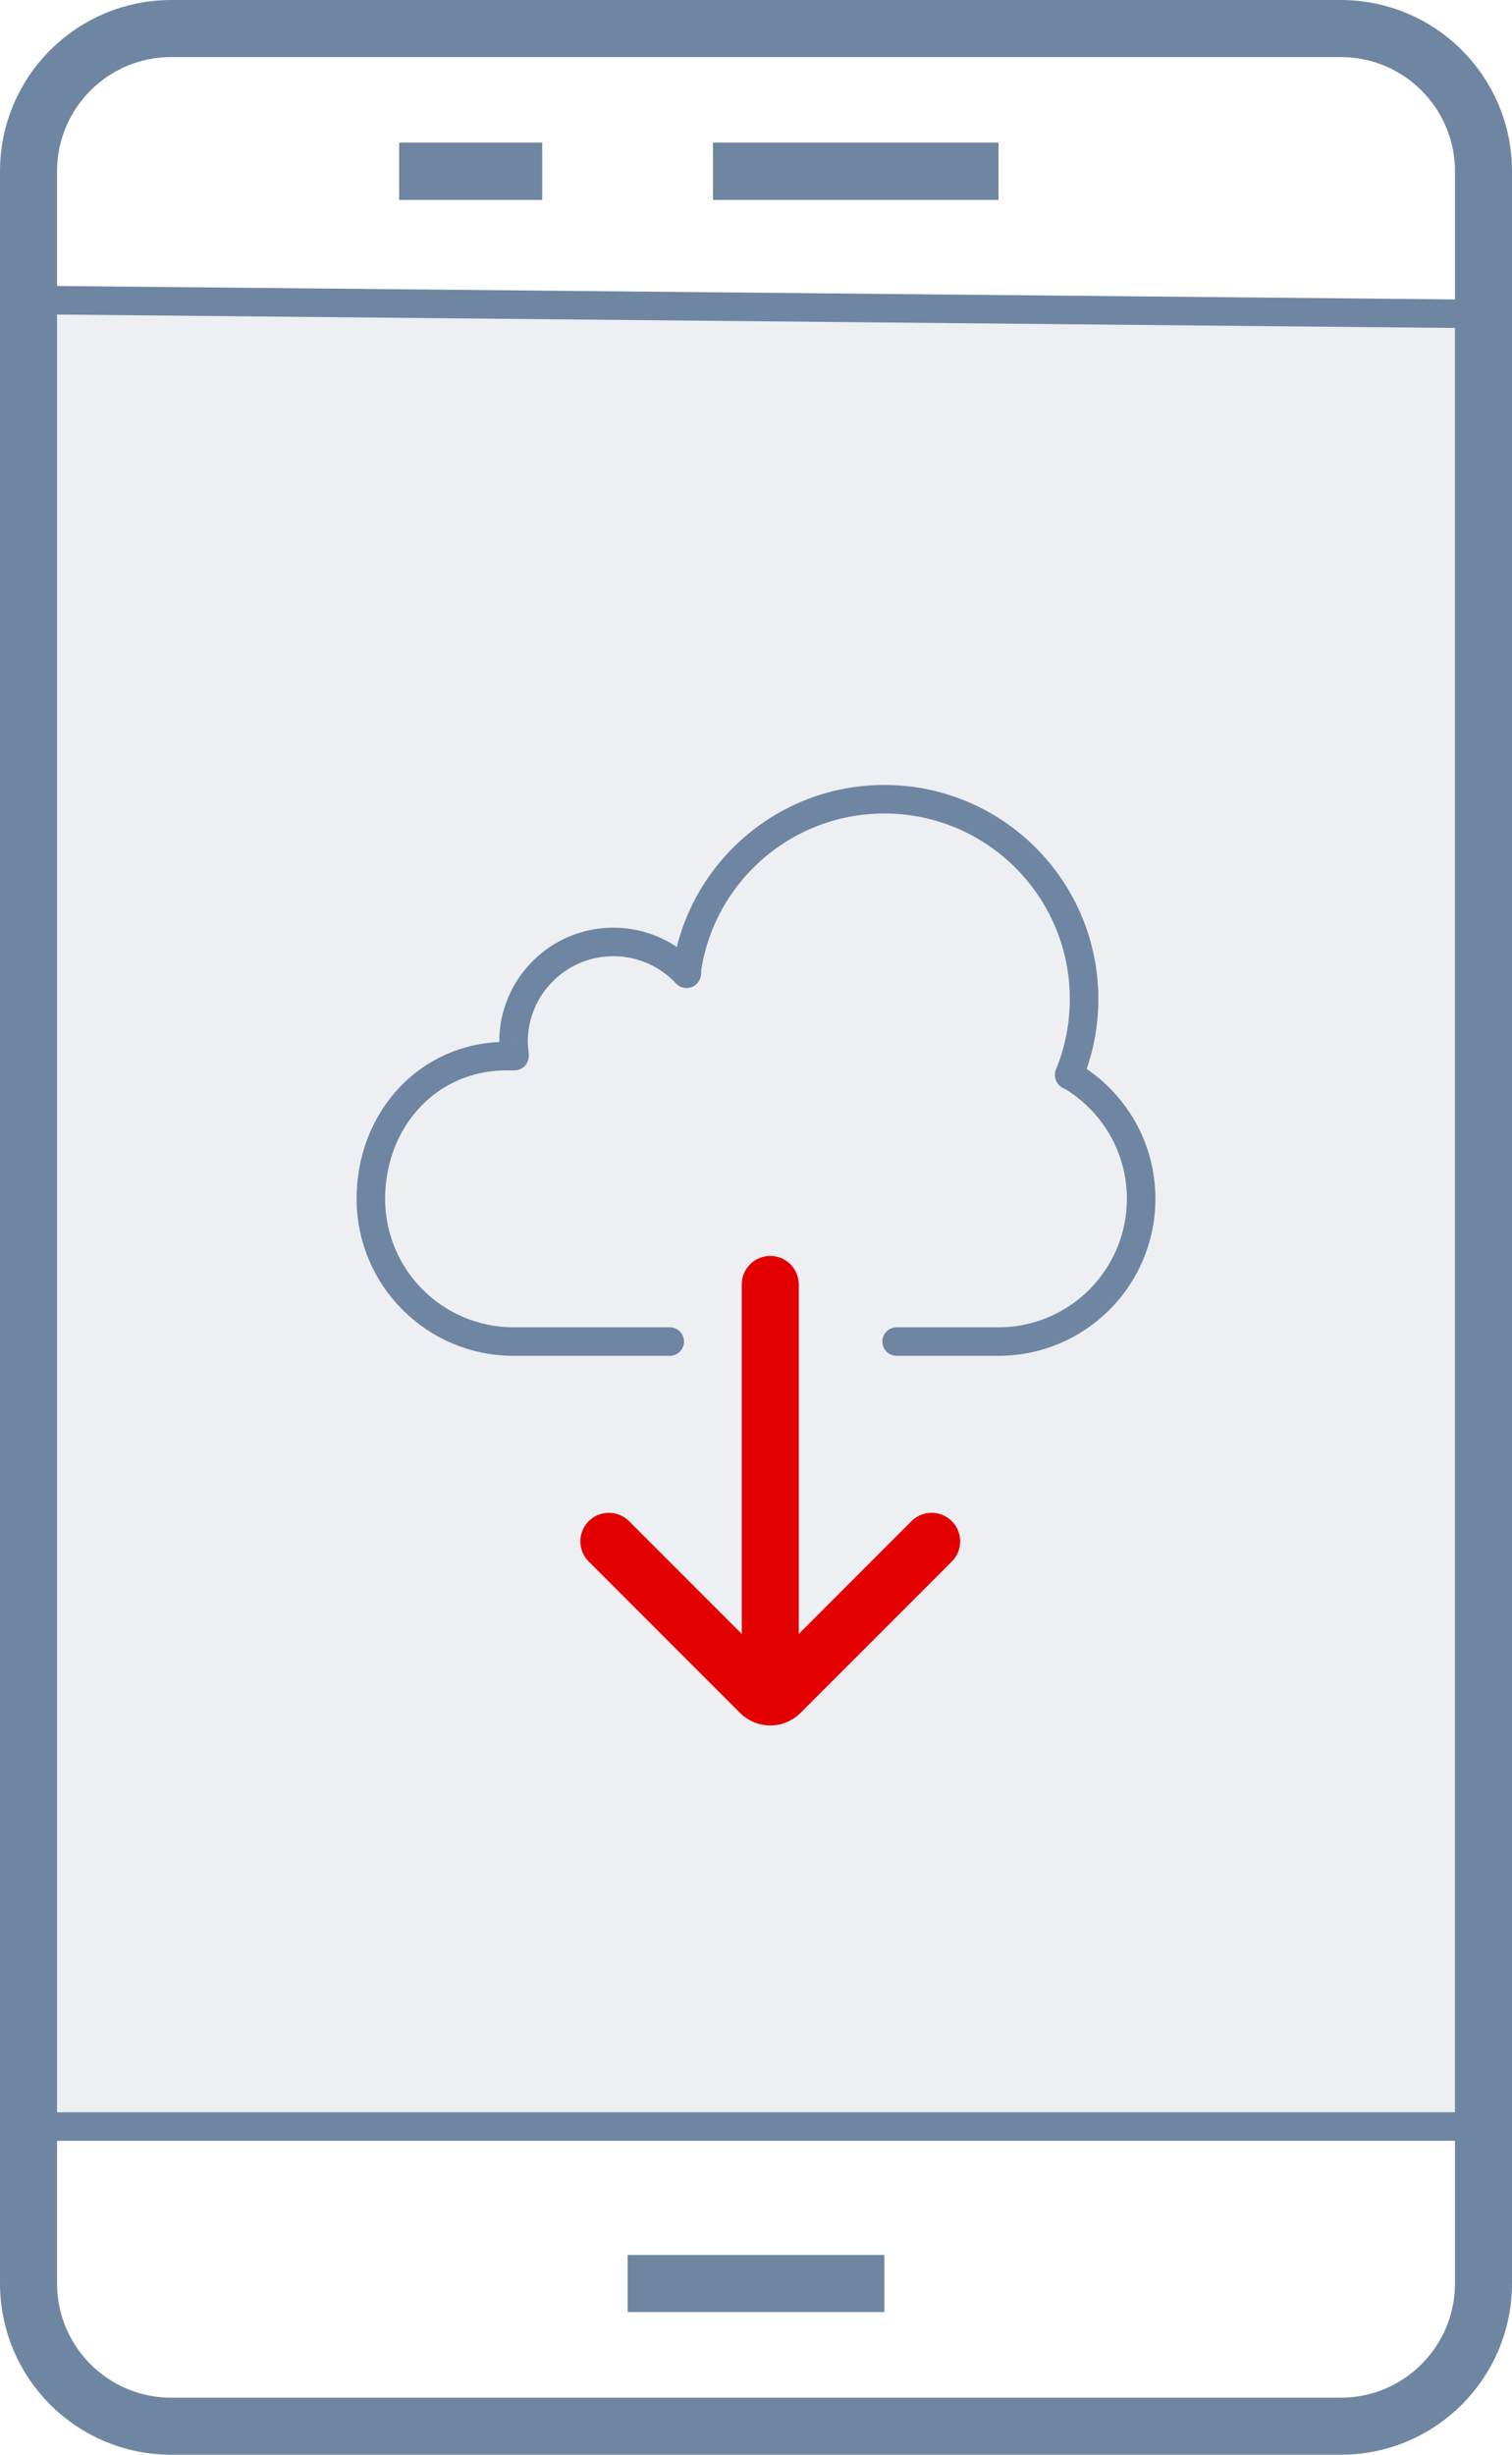 <?xml version="1.0" encoding="UTF-8"?>
<svg width="53px" height="86px" viewBox="0 0 53 86" version="1.1" xmlns="http://www.w3.org/2000/svg" xmlns:xlink="http://www.w3.org/1999/xlink">
    <!-- Generator: Sketch 49.1 (51147) - http://www.bohemiancoding.com/sketch -->
    <title>Group 21 Copy 2</title>
    <desc>Created with Sketch.</desc>
    <defs></defs>
    <g id="3_internet/mob/meta_trading" stroke="none" stroke-width="1" fill="none" fill-rule="evenodd">
        <g id="АФ_MetaTrader" transform="translate(-468, -3869)">
            <g id="Group-2" transform="translate(394, 3852)">
                <g id="Group-21-Copy-2" transform="translate(40, 0)">
                    <rect id="Rectangle-7-Copy-5" x="0" y="0" width="120" height="120"></rect>
                    <polygon id="Rectangle-15" fill="#EDEFF3" points="36 28 85 28 85 92 36 92"></polygon>
                    <path d="M48,23 L53,23" id="Path-10-Copy" stroke="#283139" stroke-width="2"></path>
                    <path d="M59,23 L69,23" id="Path-10-Copy-2" stroke="#283139" stroke-width="2"></path>
                    <path d="M86,97 L86,75 C86,71.143 86,71.143 86,63.583 C86,54.79 86,54.79 86,44.762 C86,32.845 86,32.845 86,23 C86,20.239 83.761,18 81,18 L40,18 C37.239,18 35,20.239 35,23 L35,97 C35,99.761 37.239,102 40,102 L81,102 C83.761,102 86,99.761 86,97 Z" id="Rectangle-3" stroke="#6F86A2" stroke-width="2"></path>
                    <path d="M34,27.5 L86,28" id="Path-10" stroke="#6F86A2"></path>
                    <path d="M34,91.5 L86,91.5" id="Path-10-Copy-3" stroke="#6F86A2"></path>
                    <path d="M48,23 L53,23" id="Path-10-Copy" stroke="#6F86A2" stroke-width="2"></path>
                    <path d="M59,23 L69,23" id="Path-10-Copy-2" stroke="#6F86A2" stroke-width="2"></path>
                    <path d="M56,97 L65,97" id="Path-10-Copy-4" stroke="#6F86A2" stroke-width="2"></path>
                    <path d="M57.477,64 L52,64 C49.239,64 47,61.761 47,59 C47,56.239 48.995,54 51.756,54 C51.768,54 52.024,54 52.035,54 C52.047,54 52,53.67 52,53.5 C52,51.567 53.567,50 55.5,50 C56.447,50 57.307,50.376 57.937,50.988 C57.978,51.027 58.017,51.068 58.056,51.109 C58.095,51.151 58.075,50.97 58.086,50.902 C58.613,47.557 61.508,45 65,45 C68.866,45 72,48.134 72,52 C72,52.914 71.825,53.787 71.506,54.587 C71.497,54.61 71.488,54.633 71.478,54.656 C71.469,54.68 71.536,54.69 71.565,54.707 C73.024,55.581 74,57.176 74,59 C74,61.761 71.761,64 69,64 L65.429,64" id="Combined-Shape" stroke="#6F86A2" stroke-linecap="round"></path>
                    <path d="M61,75 L61,62" id="Path-7" stroke="#E30000" stroke-width="2" stroke-linecap="round" stroke-linejoin="round"></path>
                    <path d="M57,67 L57,74.5 C57,74.776 57.224,75 57.5,75 L65,75" id="Path-3" stroke="#E30000" stroke-width="2" stroke-linecap="round" transform="translate(61, 71) rotate(-45) translate(-61, -71) "></path>
                </g>
            </g>
        </g>
    </g>
</svg>